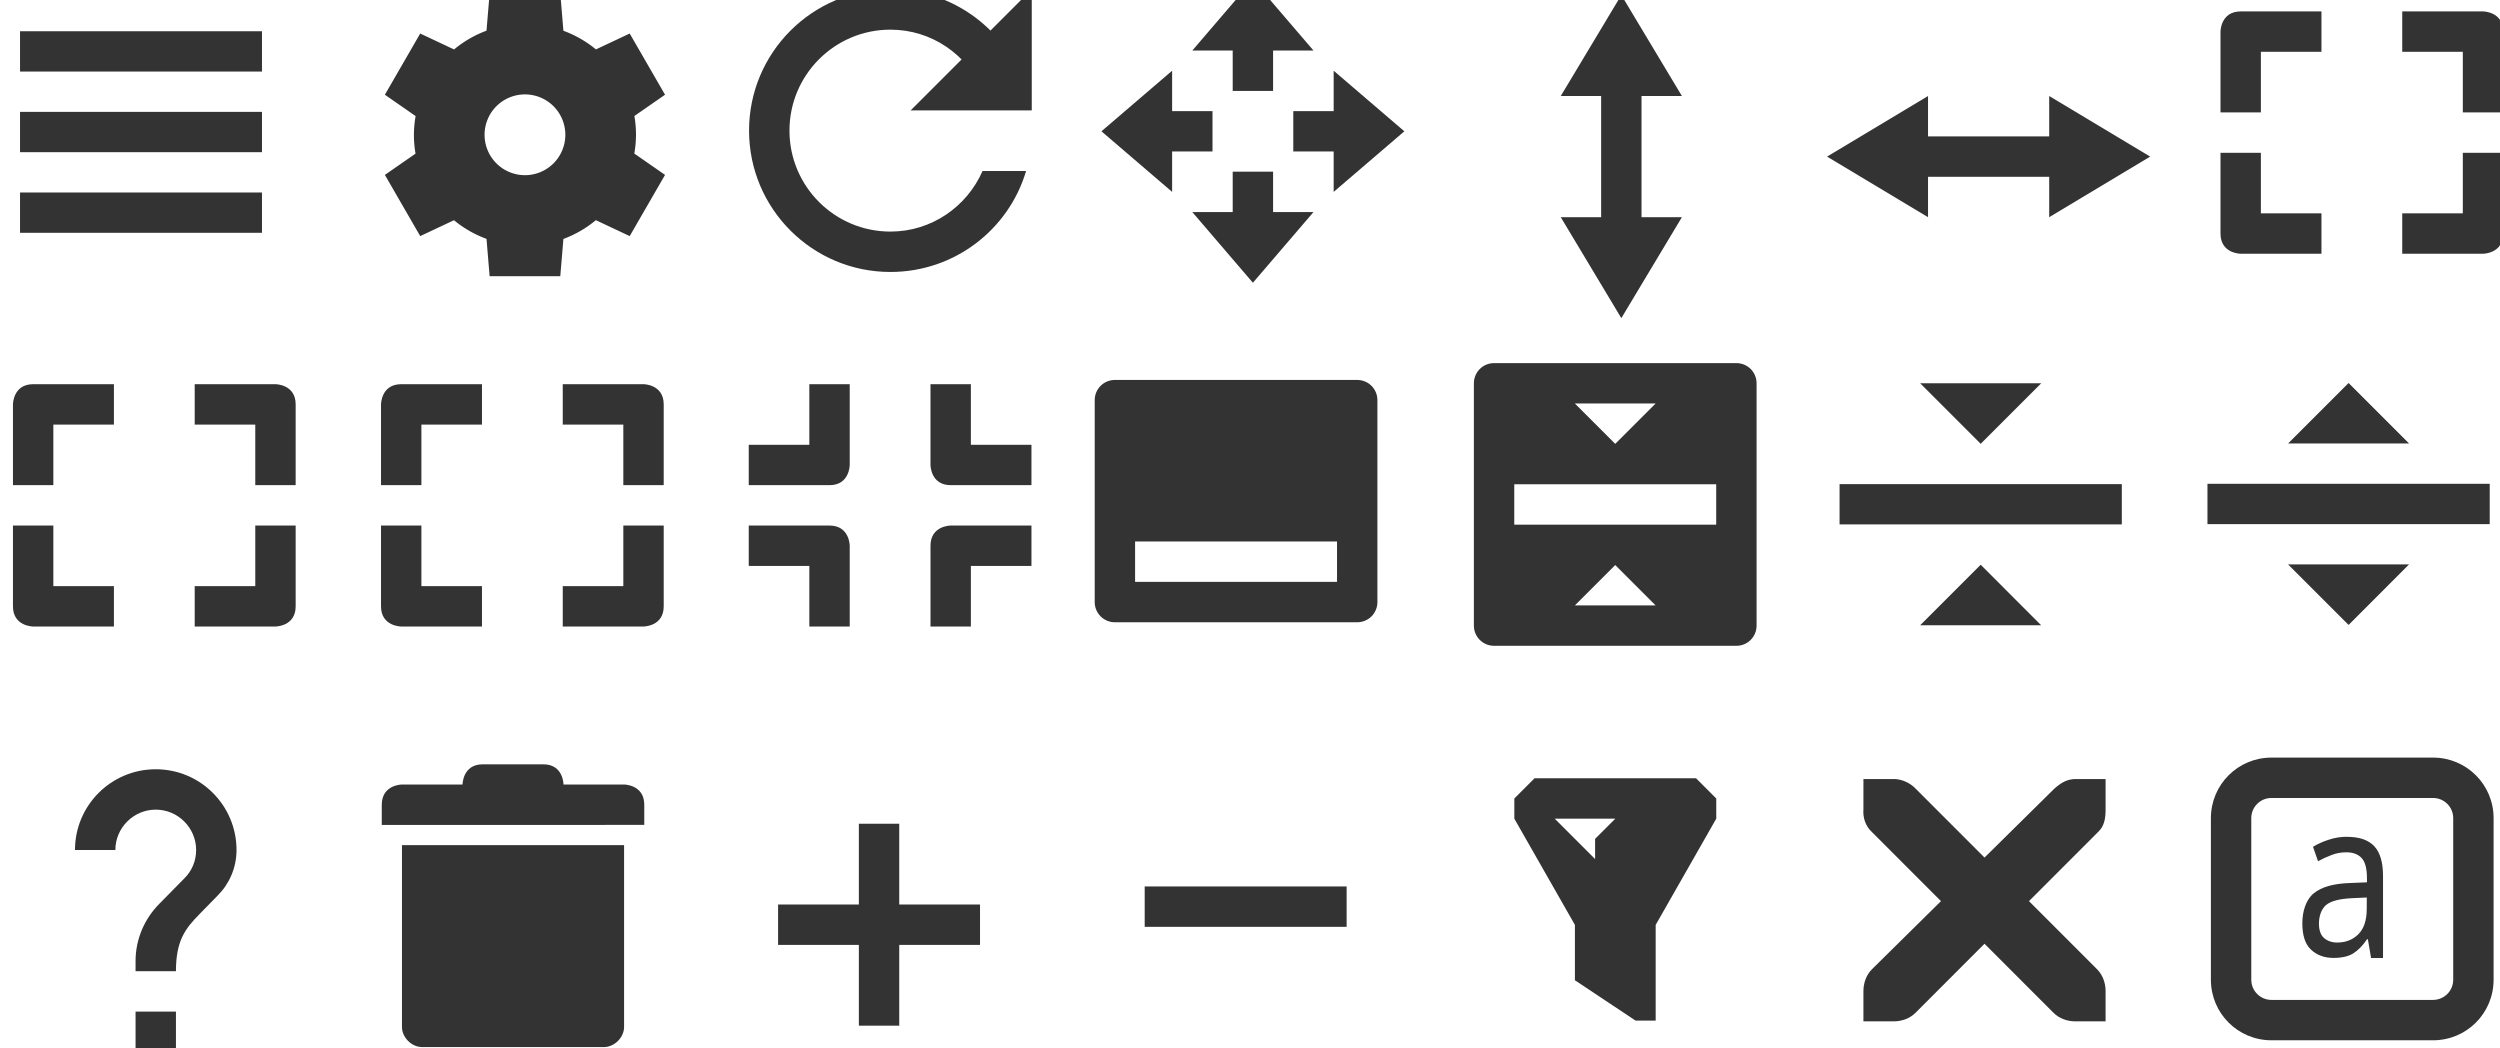 <svg width="124" height="52" version="1.1" viewBox="0 0 32.808 13.758" xmlns="http://www.w3.org/2000/svg">
 <defs>
  <style id="current-color-scheme" type="text/css">.ColorScheme-Text {
        color:#333333;
      }</style>
 </defs>
 <g id="menu" transform="translate(.263 -249.76)">
  <rect x="-.529" y="249.37" width="4.233" height="4.233" fill="none"/>
  <rect x="-1.0174e-6" y="249.9" width="3.175" height="3.175" fill="none"/>
  <path class="ColorScheme-Text" d="m4.5328e-8 250.17v0.529h3.175v-0.529zm0 1.058v0.529h3.175v-0.529zm0 1.058v0.529h3.175v-0.529z" fill="currentColor"/>
 </g>
 <g id="collapse" transform="translate(.593 -249.64)">
  <rect x="23.283" y="254.14" width="4.233" height="4.233" fill="none"/>
  <rect x="23.813" y="254.67" width="3.175" height="3.175" fill="none"/>
  <path class="ColorScheme-Text" d="m24.606 254.67 0.794 0.794 0.794-0.794zm-1.058 1.323v0.529h3.704v-0.529zm1.852 1.058-0.794 0.794h1.587z" fill="currentColor"/>
 </g>
 <g id="return-to-source" transform="translate(.526 -249.64)">
  <rect x="18.521" y="254.14" width="4.233" height="4.233" fill="none"/>
  <path class="ColorScheme-Text" transform="matrix(.265 0 0 .265 -.529 249.37)" d="m74 19c-0.554 0-1 0.446-1 1v12c0 0.554 0.446 1 1 1h12c0.554 0 1-0.446 1-1v-12c0-0.554-0.446-1-1-1zm4 2h4l-2 2zm-3 4h10v2h-10zm5 4 2 2h-4z" fill="currentColor"/>
 </g>
 <g id="restore" transform="translate(.658 -249.64)">
  <rect x="28.046" y="254.14" width="4.233" height="4.233" fill="none"/>
  <rect x="28.575" y="254.67" width="3.175" height="3.175" fill="none"/>
  <path class="ColorScheme-Text" d="m29.369 255.46 0.794-0.794 0.794 0.794zm-1.058 0.529v0.529h3.704v-0.529zm1.852 1.852-0.794-0.794h1.587z" fill="currentColor"/>
 </g>
 <g id="configure" transform="matrix(.265 0 0 .265 -123.74 -27.042)">
  <path class="ColorScheme-Text" d="m491.19 101.72-0.154 1.844a5.5 5.5 0 0 0-1.607 0.93l-1.676-0.789-1.75 3.031 1.522 1.057a5.5 5.5 0 0 0-0.084 0.928 5.5 5.5 0 0 0 0.08 0.932l-1.518 1.053 1.75 3.031 1.672-0.787a5.5 5.5 0 0 0 1.611 0.924l0.154 1.848h3.5l0.154-1.844a5.5 5.5 0 0 0 1.607-0.93l1.676 0.789 1.75-3.031-1.522-1.057a5.5 5.5 0 0 0 0.084-0.928 5.5 5.5 0 0 0-0.08-0.932l1.518-1.053-1.75-3.031-1.672 0.787a5.5 5.5 0 0 0-1.611-0.924l-0.154-1.848zm1.75 5a2 2 0 0 1 2 2 2 2 0 0 1-2 2 2 2 0 0 1-2-2 2 2 0 0 1 2-2z" fill="currentColor"/>
  <rect x="484.94" y="100.72" width="16" height="16" fill="none"/>
 </g>
 <g id="rotate" transform="matrix(.265 0 0 .265 -103.06 9.929)">
  <path class="ColorScheme-Text" transform="translate(241,-473)" d="m192 435c-3.866 0-7 3.134-7 7s3.134 7 7 7c3.175 0 5.862-2.103 6.719-5h-2.156c-0.774 1.76-2.517 3-4.562 3-2.761 0-5-2.239-5-5s2.239-5 5-5c2.046 0 3.788 1.24 4.562 3h2.156c-0.857-2.897-3.544-5-6.719-5z" fill="currentColor"/>
  <rect transform="scale(-1)" x="-441" y="23.016" width="16" height="16" fill="none"/>
  <path class="ColorScheme-Text" transform="translate(241,-473)" d="m193 441 6-6v6z" fill="currentColor"/>
 </g>
 <g id="move" transform="matrix(.265 0 0 .265 -50.603 4.903)">
  <path class="ColorScheme-Text" d="m253-4.5-3-3.5h2v-2h2v2h2z" fill="currentColor"/>
  <rect transform="matrix(0,1,1,0,0,0)" x="-20.019" y="245" width="16" height="16" fill="none"/>
  <g class="ColorScheme-Text" fill="currentColor">
   <path d="m253-19.5-3 3.5h2v2h2v-2h2z"/>
   <path d="m260.5-12-3.5-3v2h-2v2h2l-4e-5 2z"/>
   <path d="m245.5-12 3.5-3v2h2v2h-2l-4e-5 2z"/>
  </g>
 </g>
 <g id="size-vertical" transform="matrix(.265 0 0 .265 -50.008 -208.62)">
  <path class="ColorScheme-Text" transform="translate(17,313)" d="m252 474-3 5h2v6h-2l3 5 3-5h-2v-6h2z" fill="currentColor"/>
  <rect transform="scale(-1)" x="-277" y="-803" width="16" height="16" fill="none"/>
 </g>
 <g id="size-horizontal" transform="matrix(.265 0 0 .265 -39.888 -208.62)">
  <path class="ColorScheme-Text" transform="translate(17,313)" d="m229 479-5 3 5 3v-2h6v2l5-3-5-3v2h-6z" fill="currentColor"/>
  <rect transform="scale(-1)" x="-257" y="-803" width="16" height="16" fill="none"/>
 </g>
 <g id="size-diagonal-tr2bl" transform="matrix(.265 0 0 .265 -77.39 -8.066)">
  <path class="ColorScheme-Text" d="m403 31.003c-1 0-1 1-1 1v4h2v-3h3v-2zm8 0v2h3v3h2v-4c0-1-1-1-1-1zm-9 7v4c0 1 1 1 1 1h4v-2h-3v-3zm12 0v3h-3v2h4s1 0 1-1v-4z" fill="currentColor"/>
  <rect x="401" y="29" width="15.982" height="16" rx="0" ry="0" fill="none"/>
 </g>
 <g id="size-diagonal-tl2br" transform="matrix(.265 0 0 .265 -106.36 -3.174)">
  <path class="ColorScheme-Text" d="m403 31.003c-1 0-1 1-1 1v4h2v-3h3v-2zm8 0v2h3v3h2v-4c0-1-1-1-1-1zm-9 7v4c0 1 1 1 1 1h4v-2h-3v-3zm12 0v3h-3v2h4s1 0 1-1v-4z" fill="currentColor"/>
  <rect x="401" y="29" width="15.982" height="16" rx="0" ry="0" fill="none"/>
 </g>
 <g id="maximize" transform="matrix(.265 0 0 .265 -101.53 -3.174)">
  <path class="ColorScheme-Text" d="m403 31.003c-1 0-1 1-1 1v4h2v-3h3v-2zm8 0v2h3v3h2v-4c0-1-1-1-1-1zm-9 7v4c0 1 1 1 1 1h4v-2h-3v-3zm12 0v3h-3v2h4s1 0 1-1v-4z" fill="currentColor"/>
  <rect x="401" y="29" width="15.982" height="16" rx="0" ry="0" fill="none"/>
 </g>
 <g id="unmaximize" transform="matrix(.265 0 0 .265 -96.704 -3.174)">
  <path class="ColorScheme-Text" d="m412 38.003s-1 0-1 1v4h2v-3h3v-2zm-10 0v2h3v3h2v-4s0-1-1-1zm9-7v4s0 1 1 1h4v-2h-3v-3zm-6 0v3h-3v2h4c1 0 1-1 1-1v-4z" fill="currentColor"/>
  <rect x="401" y="29" width="15.982" height="16" rx="0" ry="0" fill="none"/>
 </g>
 <g id="status" transform="matrix(-.265 0 0 .265 88.566 35.991)">
  <rect transform="scale(1,-1)" x="265" y="103.03" width="16" height="16" opacity="0"/>
  <path class="ColorScheme-Text" transform="matrix(-1,0,0,1,425,-717)" d="m146 600c-0.554 0-1 0.446-1 1v10c0 0.554 0.446 1 1 1h12c0.554 0 1-0.446 1-1v-10c0-0.554-0.446-1-1-1zm1 8h10v2h-10z" fill="currentColor"/>
 </g>
 <g id="delete" transform="matrix(.265 0 0 .265 -112.12 -57.809)">
  <rect x="441" y="255.01" width="16" height="16" fill="none"/>
  <path class="ColorScheme-Text" transform="translate(14,174)" d="m429 86v9c5e-5 0.524 0.476 1 1 1h9c0.524-5e-5 1-0.476 1-1v-9z" fill="currentColor"/>
  <path class="ColorScheme-Text" d="m442 258v1l13-3e-3 -2e-4 -0.997c0-1-1-1.003-1-1.003h-3s0-1-1-1h-3c-1 0-1 1-1 1h-3s-1 3e-3 -1 1.003z" fill="currentColor"/>
 </g>
 <g id="add" transform="matrix(.265 0 0 .265 -6.749 -214.44)">
  <rect x="61" y="847" width="16" height="16" fill="none"/>
  <path class="ColorScheme-Text" d="m68 850v4h-4v2h4v4h2v-4h4v-2h-4v-4z" fill="currentColor"/>
 </g>
 <g id="remove" transform="matrix(.265 0 0 .265 8.927 -63.362)">
  <rect x="20" y="276" width="16" height="16" fill="none"/>
  <rect class="ColorScheme-Text" x="23" y="283" width="10" height="2" fill="currentColor"/>
 </g>
 <g id="filter" transform="translate(.527 -249.24)">
  <rect x="18.52" y="258.9" width="4.233" height="4.233" fill="none"/>
  <rect x="19.05" y="259.43" width="3.175" height="3.175" fill="none"/>
  <path transform="matrix(.265 0 0 .265 -.61 244.14)" d="m76.305 57.787-1 1v1l3 5.26v2.742l3 1.996v2e-3h1v-4.74l3-5.26v-1l-1-1h-8zm1 2h3l-1 1v1z" class="ColorScheme-Text" fill="currentColor"/>
 </g>
 <g id="help" transform="translate(.264 -249.24)">
  <rect x="-.53" y="258.9" width="4.233" height="4.233" opacity="0"/>
  <g transform="matrix(.265 0 0 .265 -118 149.89)">
   <path class="ColorScheme-Text" d="m453 427h-2v-2h2zm2.07-7.75-0.9 0.92c-0.72 0.73-1.17 1.33-1.17 2.83h-2v-0.5c0-1.1 0.45-2.1 1.17-2.83l1.24-1.26c0.37-0.36 0.59-0.86 0.59-1.41 0-1.1-0.9-2-2-2s-2 0.9-2 2h-2c0-2.21 1.79-4 4-4s4 1.79 4 4c0 0.88-0.36 1.68-0.93 2.25z" fill="currentColor"/>
  </g>
 </g>
 <g id="close" transform="matrix(.265 0 0 .265 -10.52 -5.152)">
  <rect x="130" y="55.99" width="16" height="16" opacity="0"/>
  <g transform="matrix(1.499,0,0,1.5,36.042,-724.98)">
   <g transform="translate(19,-242)">
    <path class="ColorScheme-Text" d="m45 764h1c0.01-1.2e-4 0.021-4.6e-4 0.031 0 0.255 0.011 0.51 0.129 0.688 0.312l2.281 2.281 2.312-2.281c0.266-0.231 0.447-0.305 0.688-0.312h1v1c0 0.286-0.034 0.551-0.25 0.75l-2.281 2.281 2.25 2.25c0.188 0.188 0.281 0.453 0.281 0.719v1h-1c-0.265-1e-5 -0.531-0.093-0.719-0.281l-2.281-2.281-2.281 2.281c-0.188 0.188-0.453 0.281-0.719 0.281h-1v-1c-3e-6 -0.265 0.093-0.531 0.281-0.719l2.281-2.25-2.281-2.281c-0.211-0.195-0.303-0.469-0.281-0.75z" fill="currentColor"/>
   </g>
  </g>
 </g>
 <g id="showbackground" transform="translate(.394 .137)">
  <path class="ColorScheme-Text" transform="matrix(.265 0 0 .265 0 -9.6774e-5)" d="m111 37c-1.662 0-3 1.338-3 3v8c0 1.662 1.338 3 3 3h8c1.662 0 3-1.338 3-3v-8c0-1.662-1.338-3-3-3zm0 2h8c0.554 0 1 0.446 1 1v8c0 0.554-0.446 1-1 1h-8c-0.554 0-1-0.446-1-1v-8c0-0.554 0.446-1 1-1z" fill="currentColor"/>
  <rect x="28.31" y="9.525" width="4.233" height="4.233" fill="none"/>
  <path class="ColorScheme-Text" d="m30.409 10.845c0.16 0 0.278 0.041 0.355 0.123 0.077 0.082 0.115 0.213 0.115 0.392v1.075h-0.157l-0.042-0.247h-0.01c-0.057 0.084-0.118 0.146-0.181 0.186-0.064 0.04-0.15 0.06-0.26 0.06-0.119 0-0.218-0.036-0.296-0.109-0.078-0.074-0.113-0.19-0.113-0.347 0-0.153 0.047-0.309 0.15-0.392 0.103-0.084 0.261-0.128 0.475-0.135l0.223-0.009v-0.054c0-0.128-0.024-0.217-0.071-0.266-0.047-0.05-0.114-0.074-0.201-0.074-0.069 0-0.134 0.012-0.196 0.037-0.062 0.023-0.12 0.05-0.174 0.08l-0.066-0.189c0.057-0.036 0.125-0.067 0.203-0.092 0.078-0.027 0.16-0.04 0.245-0.04zm0.257 0.796-0.194 0.009c-0.163 0.008-0.277 0.036-0.341 0.09-0.062 0.054-0.093 0.145-0.093 0.243 0 0.086 0.022 0.149 0.066 0.189 0.046 0.04 0.104 0.06 0.174 0.06 0.109 0 0.201-0.035 0.274-0.106 0.075-0.073 0.113-0.183 0.113-0.332z" fill="currentColor"/>
 </g>
</svg>
